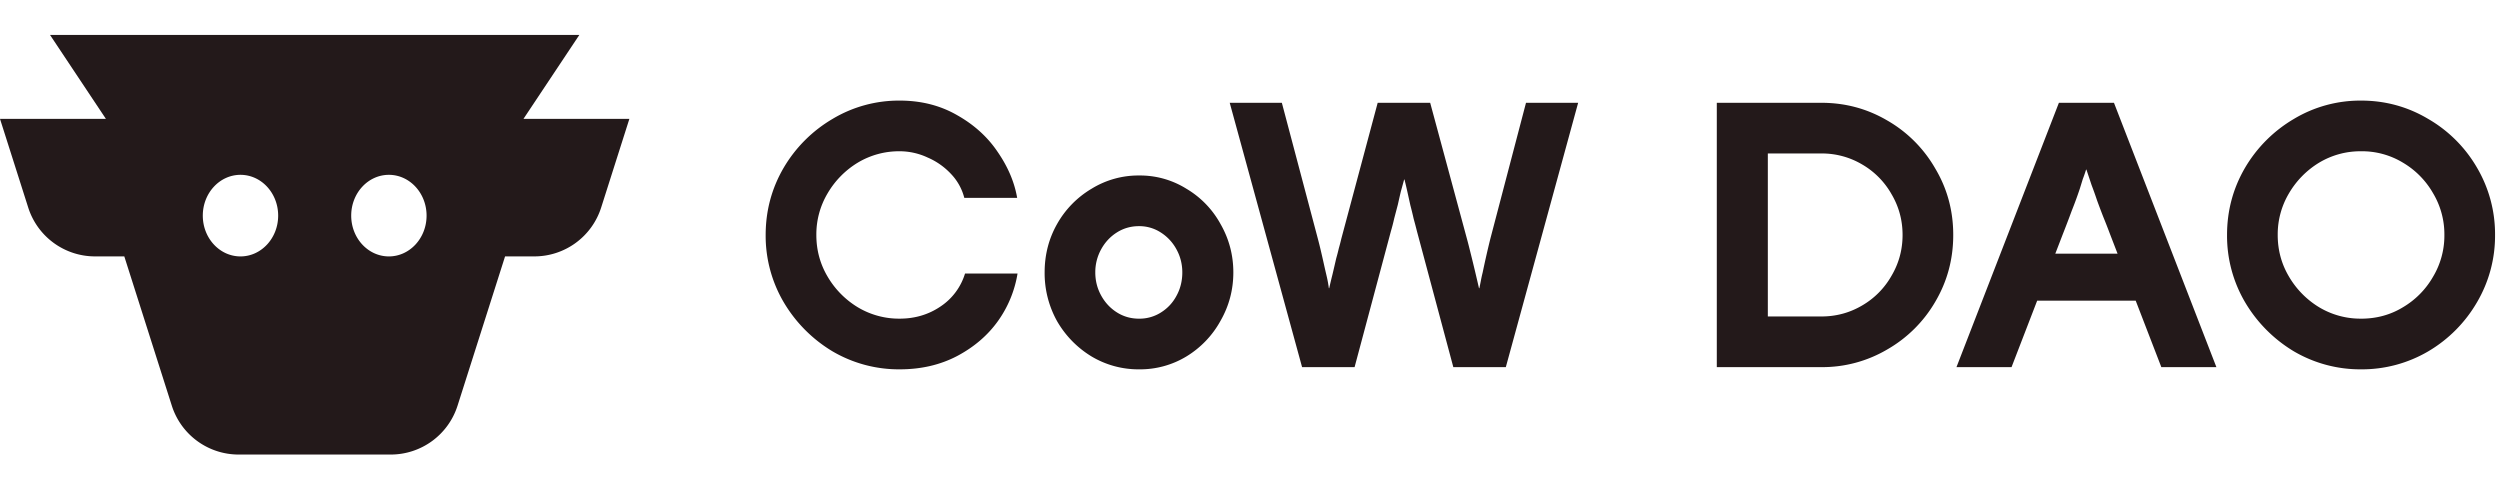 <?xml version="1.0" ?>
<svg xmlns="http://www.w3.org/2000/svg" fill="none" viewBox="0 0 143 28">
	<path fill="#23191a" d="M135.052 21.126a7.493 7.493 0 0 1-3.843-1.03 8.025 8.025 0 0 1-2.793-2.813 7.493 7.493 0 0 1-1.029-3.843c0-1.386.343-2.667 1.029-3.843a7.852 7.852 0 0 1 2.793-2.793 7.378 7.378 0 0 1 3.843-1.05c1.386 0 2.667.35 3.843 1.05a7.635 7.635 0 0 1 2.793 2.793 7.493 7.493 0 0 1 1.029 3.843 7.493 7.493 0 0 1-1.029 3.843 7.799 7.799 0 0 1-2.793 2.814 7.493 7.493 0 0 1-3.843 1.029Zm0-2.898c.882 0 1.68-.217 2.394-.651a4.78 4.78 0 0 0 1.722-1.743 4.59 4.59 0 0 0 .651-2.394 4.59 4.59 0 0 0-.651-2.394 4.78 4.78 0 0 0-1.722-1.743 4.518 4.518 0 0 0-2.394-.651 4.59 4.59 0 0 0-2.394.65 5.007 5.007 0 0 0-1.722 1.744 4.59 4.59 0 0 0-.651 2.394c0 .868.217 1.666.651 2.394a5.007 5.007 0 0 0 1.722 1.743 4.59 4.59 0 0 0 2.394.65Zm-20.055-1.029V14.51h7.98v2.688h-7.98Zm8.631 3.8-2.94-7.622a35.143 35.143 0 0 0-.378-.966 41.736 41.736 0 0 1-.357-.945 22.179 22.179 0 0 0-.315-.882l-.294-.882h-.021a8.413 8.413 0 0 1-.189.546l-.168.546c-.14.42-.294.84-.462 1.26-.154.42-.322.86-.504 1.323L115.06 21h-3.15l5.859-15.12h3.15L126.778 21h-3.15ZM104.186 5.88c1.358 0 2.611.336 3.759 1.008a7.41 7.41 0 0 1 2.751 2.75c.686 1.149 1.029 2.416 1.029 3.802 0 1.386-.343 2.66-1.029 3.822a7.459 7.459 0 0 1-2.751 2.73A7.309 7.309 0 0 1 104.186 21h-5.985V5.88h5.985Zm0 12.222c.84 0 1.617-.21 2.331-.63a4.555 4.555 0 0 0 1.68-1.701c.42-.714.63-1.491.63-2.331 0-.84-.21-1.617-.63-2.331a4.555 4.555 0 0 0-1.68-1.701 4.516 4.516 0 0 0-2.331-.63h-3.066v9.324h3.066ZM90.27 5.88 86.133 21H83.13l-2.08-7.77a28.525 28.525 0 0 0-.188-.714 20.702 20.702 0 0 0-.19-.777l-.167-.756c-.056-.252-.112-.49-.168-.714h-.021c-.056.21-.12.44-.19.693a60.73 60.73 0 0 0-.167.735l-.21.798c-.056.252-.12.497-.19.735L77.482 21h-3.003L70.34 5.88h2.982l2.058 7.77c.056.21.112.434.168.672.056.238.112.483.168.735.056.252.112.497.168.735.056.238.098.469.126.693h.02c.057-.252.12-.518.19-.798.07-.294.14-.595.21-.903.056-.196.105-.385.147-.567.056-.196.105-.385.147-.567l2.079-7.77h3.003l2.1 7.77c.042.154.084.315.126.483l.126.504c.126.504.273 1.12.44 1.848h.022l.084-.42c.028-.154.063-.315.105-.483.14-.672.287-1.316.44-1.932l2.038-7.77h2.982ZM65.15 21.126a5.22 5.22 0 0 1-2.71-.735 5.674 5.674 0 0 1-1.973-2.016 5.641 5.641 0 0 1-.714-2.793c0-1.008.238-1.932.714-2.772a5.456 5.456 0 0 1 1.974-2.016 5.103 5.103 0 0 1 2.709-.756h.02a5 5 0 0 1 2.689.756 5.298 5.298 0 0 1 1.953 2.016c.49.854.735 1.778.735 2.772 0 .994-.245 1.918-.735 2.772a5.457 5.457 0 0 1-1.953 2.037 5.104 5.104 0 0 1-2.688.735h-.021Zm.02-2.898a2.28 2.28 0 0 0 1.24-.357c.378-.238.672-.553.882-.945.224-.406.336-.854.336-1.344 0-.476-.112-.917-.336-1.323a2.607 2.607 0 0 0-.903-.966 2.245 2.245 0 0 0-1.218-.357h-.021c-.462 0-.882.119-1.26.357s-.68.56-.903.966a2.694 2.694 0 0 0-.336 1.323c0 .476.112.917.336 1.323.224.406.525.728.903.966s.798.357 1.26.357h.02Zm-13.708 2.898a7.493 7.493 0 0 1-3.843-1.03 8.025 8.025 0 0 1-2.793-2.813 7.493 7.493 0 0 1-1.03-3.843c0-1.386.344-2.667 1.03-3.843a7.852 7.852 0 0 1 2.793-2.793 7.378 7.378 0 0 1 3.843-1.05c1.232 0 2.33.28 3.297.84.966.546 1.736 1.246 2.31 2.1.588.854.959 1.729 1.113 2.625h-3.024a3.078 3.078 0 0 0-.756-1.365 3.965 3.965 0 0 0-1.344-.945 3.784 3.784 0 0 0-1.596-.357 4.59 4.59 0 0 0-2.394.65 5.007 5.007 0 0 0-1.722 1.744 4.59 4.59 0 0 0-.651 2.394c0 .868.217 1.666.65 2.394a5.007 5.007 0 0 0 1.723 1.743 4.59 4.59 0 0 0 2.394.65c.868 0 1.645-.23 2.33-.692a3.475 3.475 0 0 0 1.408-1.89h3.003a6.447 6.447 0 0 1-1.113 2.709c-.588.826-1.372 1.498-2.352 2.016-.966.504-2.058.756-3.276.756Z"/>
	<path fill="#23191a" fill-rule="evenodd" d="M13.653 26a4.011 4.011 0 0 1-3.824-2.79L7.11 14.666H5.44a4.011 4.011 0 0 1-3.825-2.791L0 6.8h6.058L2.863 2h30.274l-3.195 4.8H36l-1.615 5.076a4.011 4.011 0 0 1-3.825 2.79h-1.67l-2.72 8.544A4.011 4.011 0 0 1 22.346 26h-8.693ZM11.6 12.333c0 1.289.965 2.334 2.156 2.334 1.19 0 2.155-1.045 2.155-2.334 0-1.288-.965-2.333-2.155-2.333S11.6 11.045 11.6 12.333Zm12.8 0c0 1.289-.965 2.334-2.156 2.334-1.19 0-2.155-1.045-2.155-2.334 0-1.288.965-2.333 2.155-2.333s2.156 1.045 2.156 2.333Z" clip-rule="evenodd"/>
</svg>